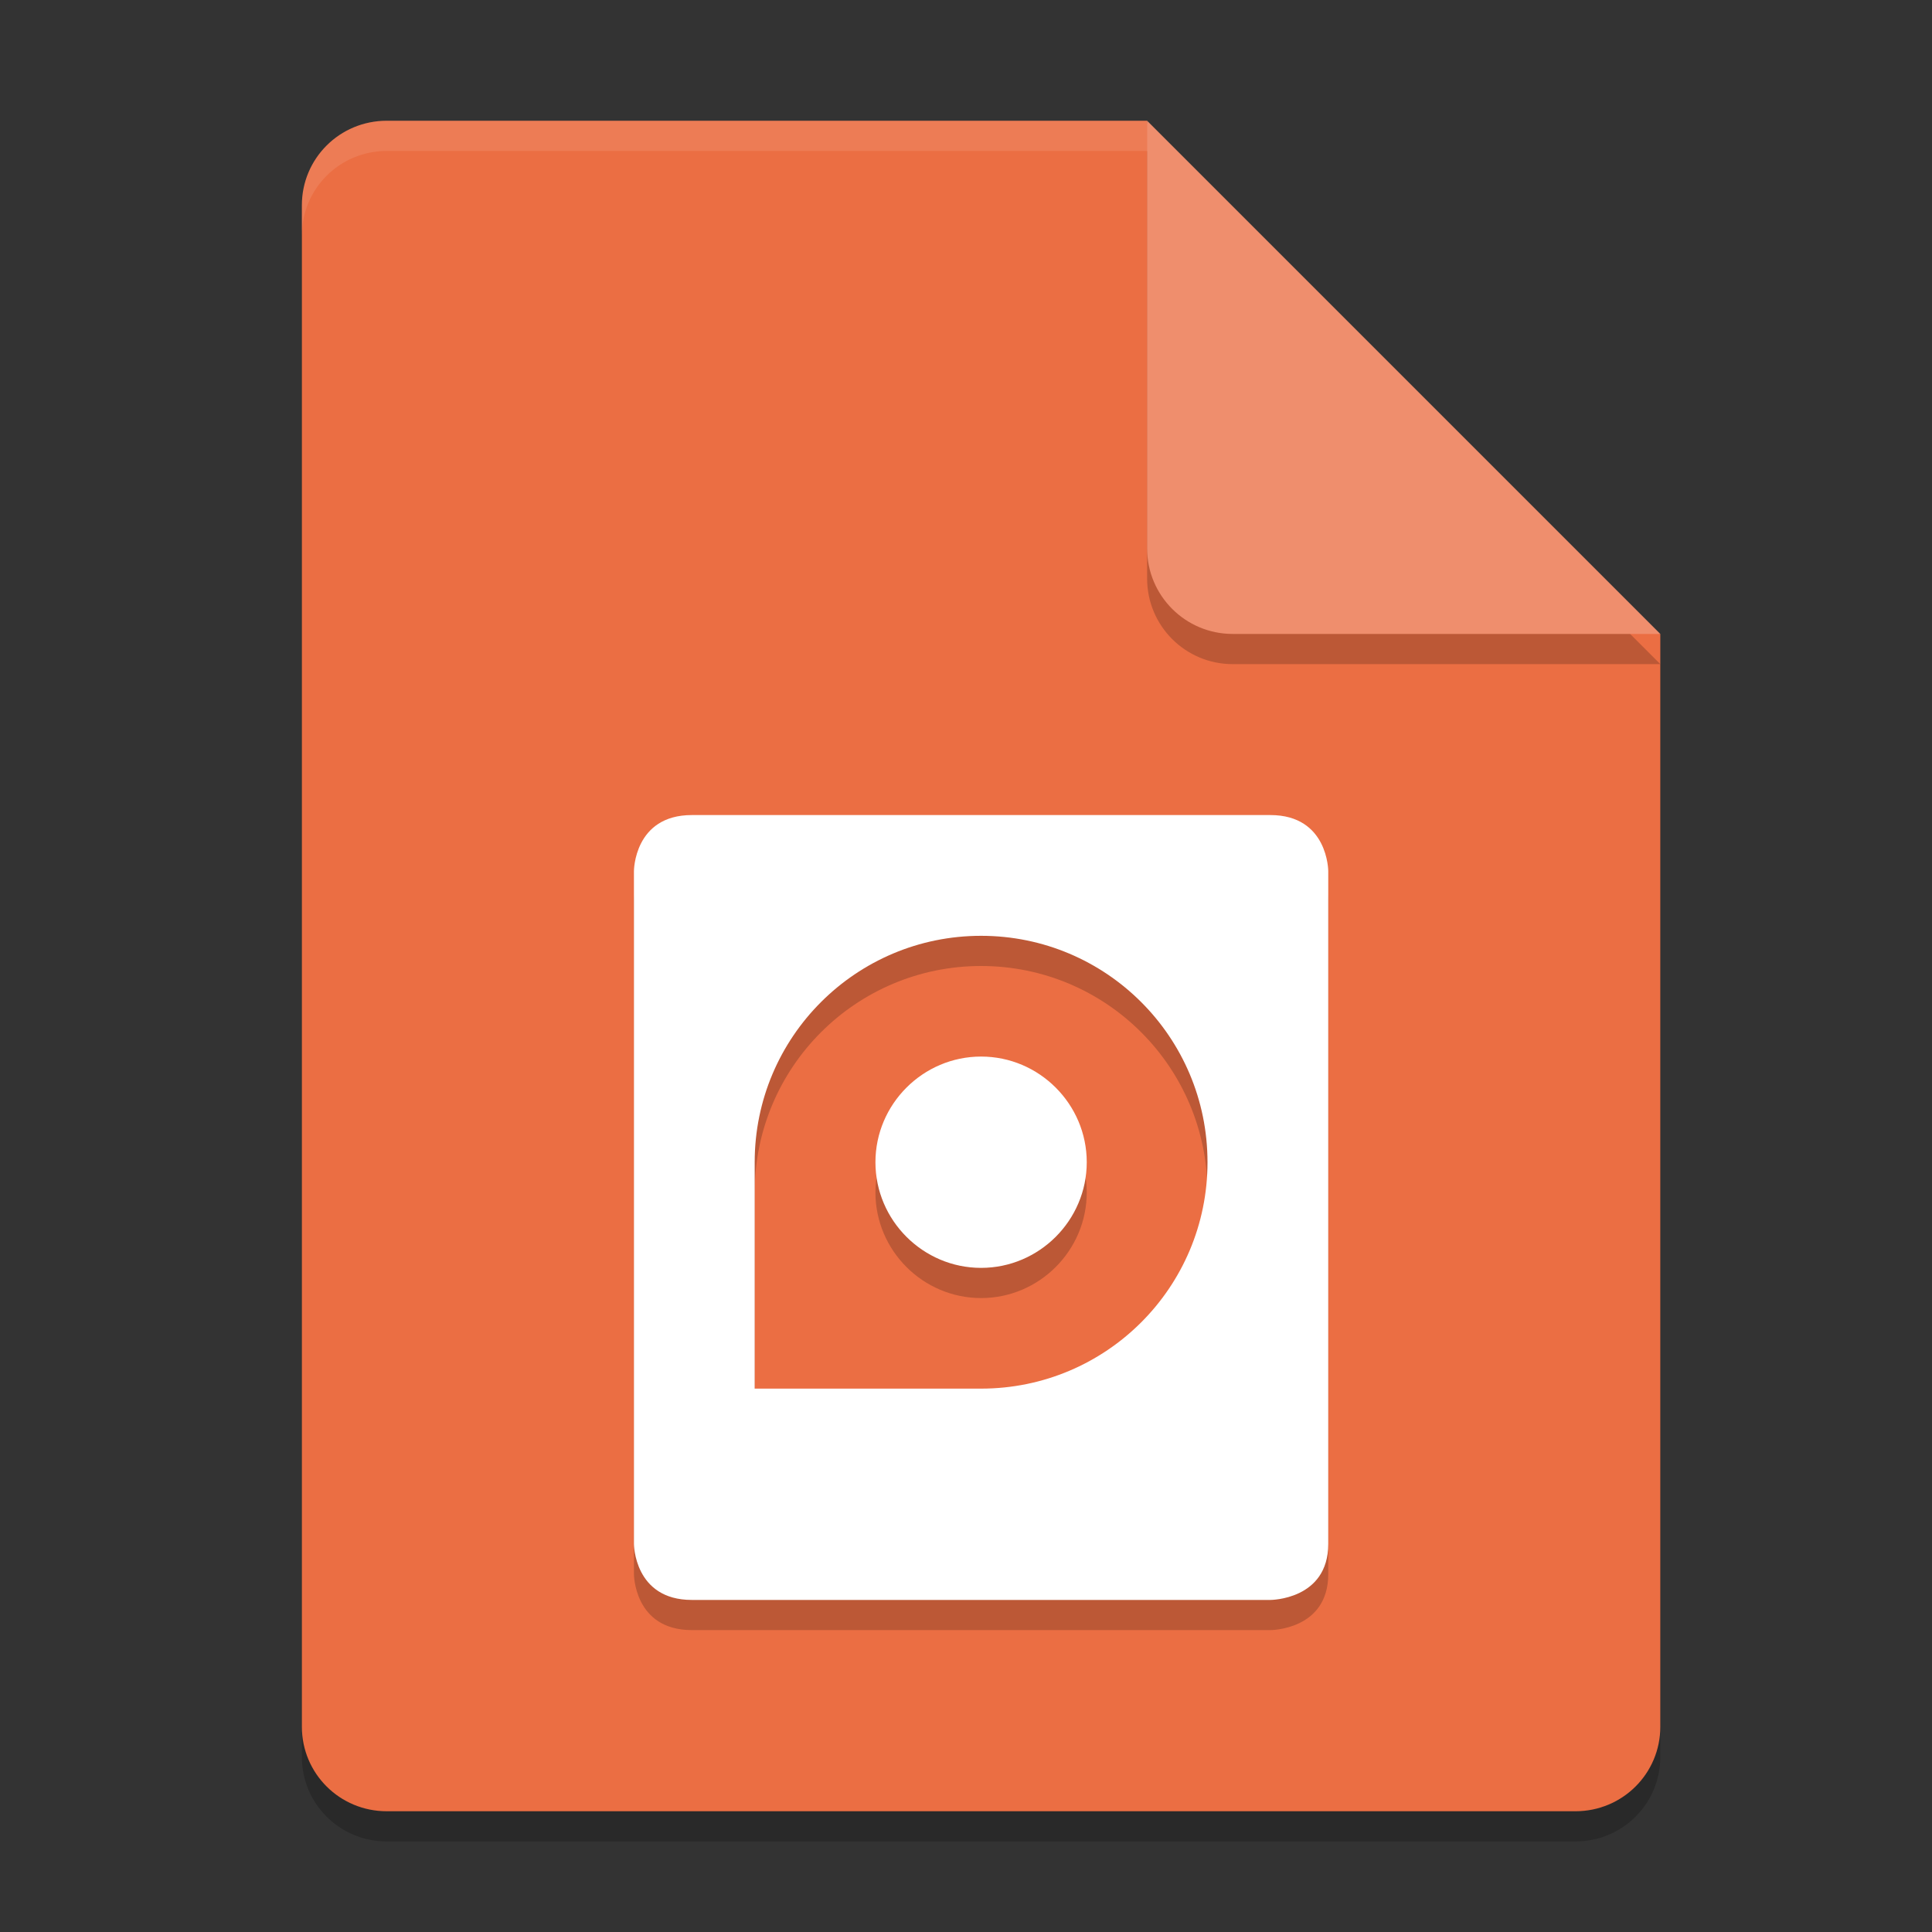 <svg xmlns="http://www.w3.org/2000/svg" width="64" height="64" version="1">
 <rect width="100%" height="100%" fill="#333333" stroke="none"/>
 <path style="opacity:0.2" d="M 12.812,5 C 11.254,5 10,6.249 10,7.8 v 50.4 c 0,1.551 1.254,2.8 2.812,2.8 h 39.375 C 53.746,61 55,59.751 55,58.2 V 22 L 40,20 38,5 Z"/>
 <path style="fill:#eb6e43" d="M 12.812,4 C 11.254,4 10,5.249 10,6.8 v 50.4 c 0,1.551 1.254,2.8 2.812,2.8 h 39.375 C 53.746,60 55,58.751 55,57.2 V 21 L 40,19 38,4 Z"/>
 <path style="opacity:0.2" d="M 38,5 V 19.167 C 38,20.732 39.269,22 40.833,22 H 55 Z"/>
 <path style="fill:#ef8e6d" d="M 38,4 V 18.167 C 38,19.732 39.269,21 40.833,21 H 55 Z"/>
 <path style="opacity:0.2" d="M 22.918,28 C 21.001,28 21,29.855 21,29.855 v 22.289 c 0,0 0.001,1.855 1.918,1.855 H 42.082 C 42.082,54 44,54.002 44,52.145 V 29.855 C 44,29.855 43.999,28 42.082,28 Z M 32.5,32 c 4.144,0 7.5,3.356 7.5,7.5 0,4.144 -3.356,7.5 -7.5,7.5 H 25 V 39.5 C 25,35.356 28.356,32 32.5,32 Z m 0,4 C 30.575,36 29,37.575 29,39.5 29,41.425 30.575,43 32.5,43 34.425,43 36,41.425 36,39.5 36,37.575 34.425,36 32.5,36 Z"/>
 <path style="fill:#ffffff" d="M 22.918 27 C 21.001 27 21 28.855 21 28.855 L 21 51.145 C 21 51.145 21.001 53 22.918 53 L 42.082 53 C 42.082 53 44 53.002 44 51.145 L 44 28.855 C 44 28.855 43.999 27 42.082 27 L 22.918 27 z M 32.5 31 C 36.644 31 40 34.356 40 38.5 C 40 42.644 36.644 46 32.5 46 L 25 46 L 25 38.5 C 25 34.356 28.356 31 32.5 31 z M 32.5 35 C 30.575 35 29 36.575 29 38.5 C 29 40.425 30.575 42 32.5 42 C 34.425 42 36 40.425 36 38.5 C 36 36.575 34.425 35 32.5 35 z"/>
 <path style="opacity:0.1;fill:#ffffff" d="M 12.812,4 C 11.254,4 10,5.25 10,6.801 v 1 C 10,6.25 11.254,5 12.812,5 H 38 V 4 Z"/>
</svg>

